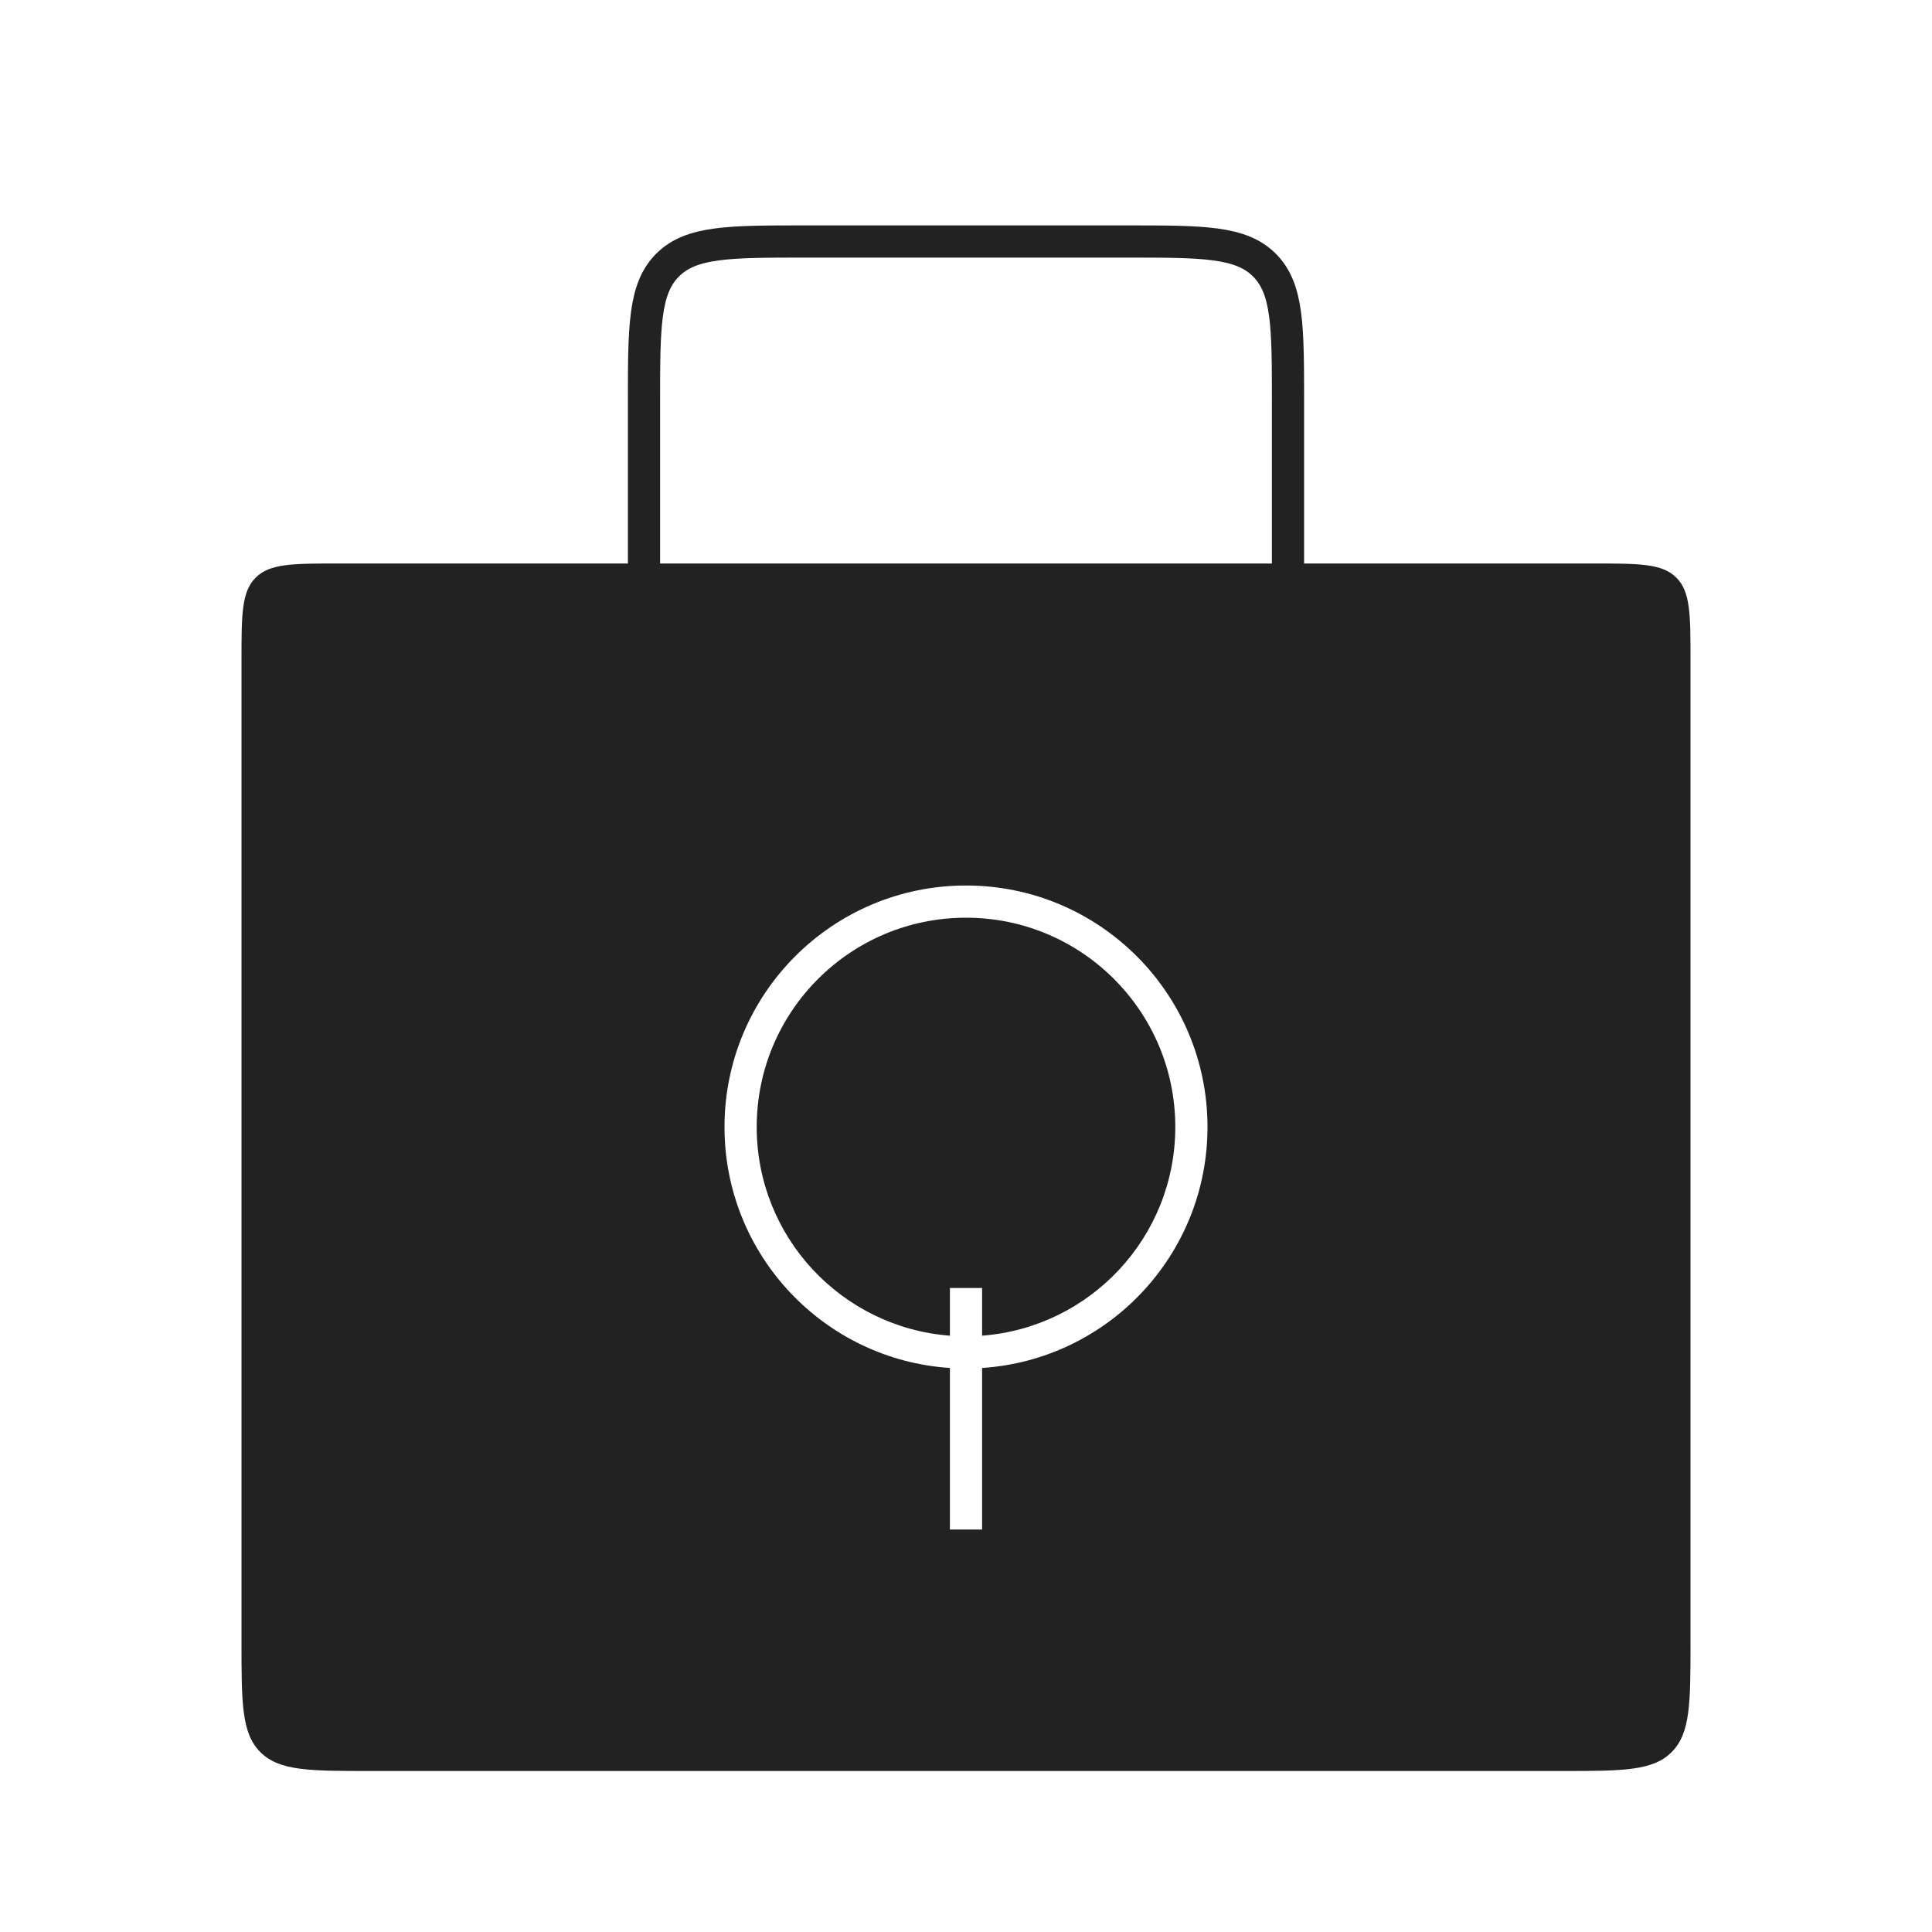 <svg width="120" height="120" viewBox="0 0 120 120" fill="none" xmlns="http://www.w3.org/2000/svg">
<path d="M80 40V25C80 20.286 80 17.929 78.535 16.465C77.071 15 74.714 15 70 15H50C45.286 15 42.929 15 41.465 16.465C40 17.929 40 20.286 40 25V40" stroke="#222222" stroke-width="2" stroke-linecap="round"/>
<path fill-rule="evenodd" clip-rule="evenodd" d="M15.879 35.879C15 36.757 15 38.172 15 41V102C15 105.771 15 107.657 16.172 108.828C17.343 110 19.229 110 23 110H97C100.771 110 102.657 110 103.828 108.828C105 107.657 105 105.771 105 102V41C105 38.172 105 36.757 104.121 35.879C103.243 35 101.828 35 99 35H21C18.172 35 16.757 35 15.879 35.879ZM59 80V82.962C52.288 82.451 47 76.843 47 70C47 62.82 52.82 57 60 57C67.18 57 73 62.82 73 70C73 76.843 67.712 82.451 61 82.962V80H59ZM45 70C45 77.948 51.182 84.453 59 84.967V95H61V84.967C68.818 84.453 75 77.948 75 70C75 61.716 68.284 55 60 55C51.716 55 45 61.716 45 70Z" fill="#222222"/>
</svg>
